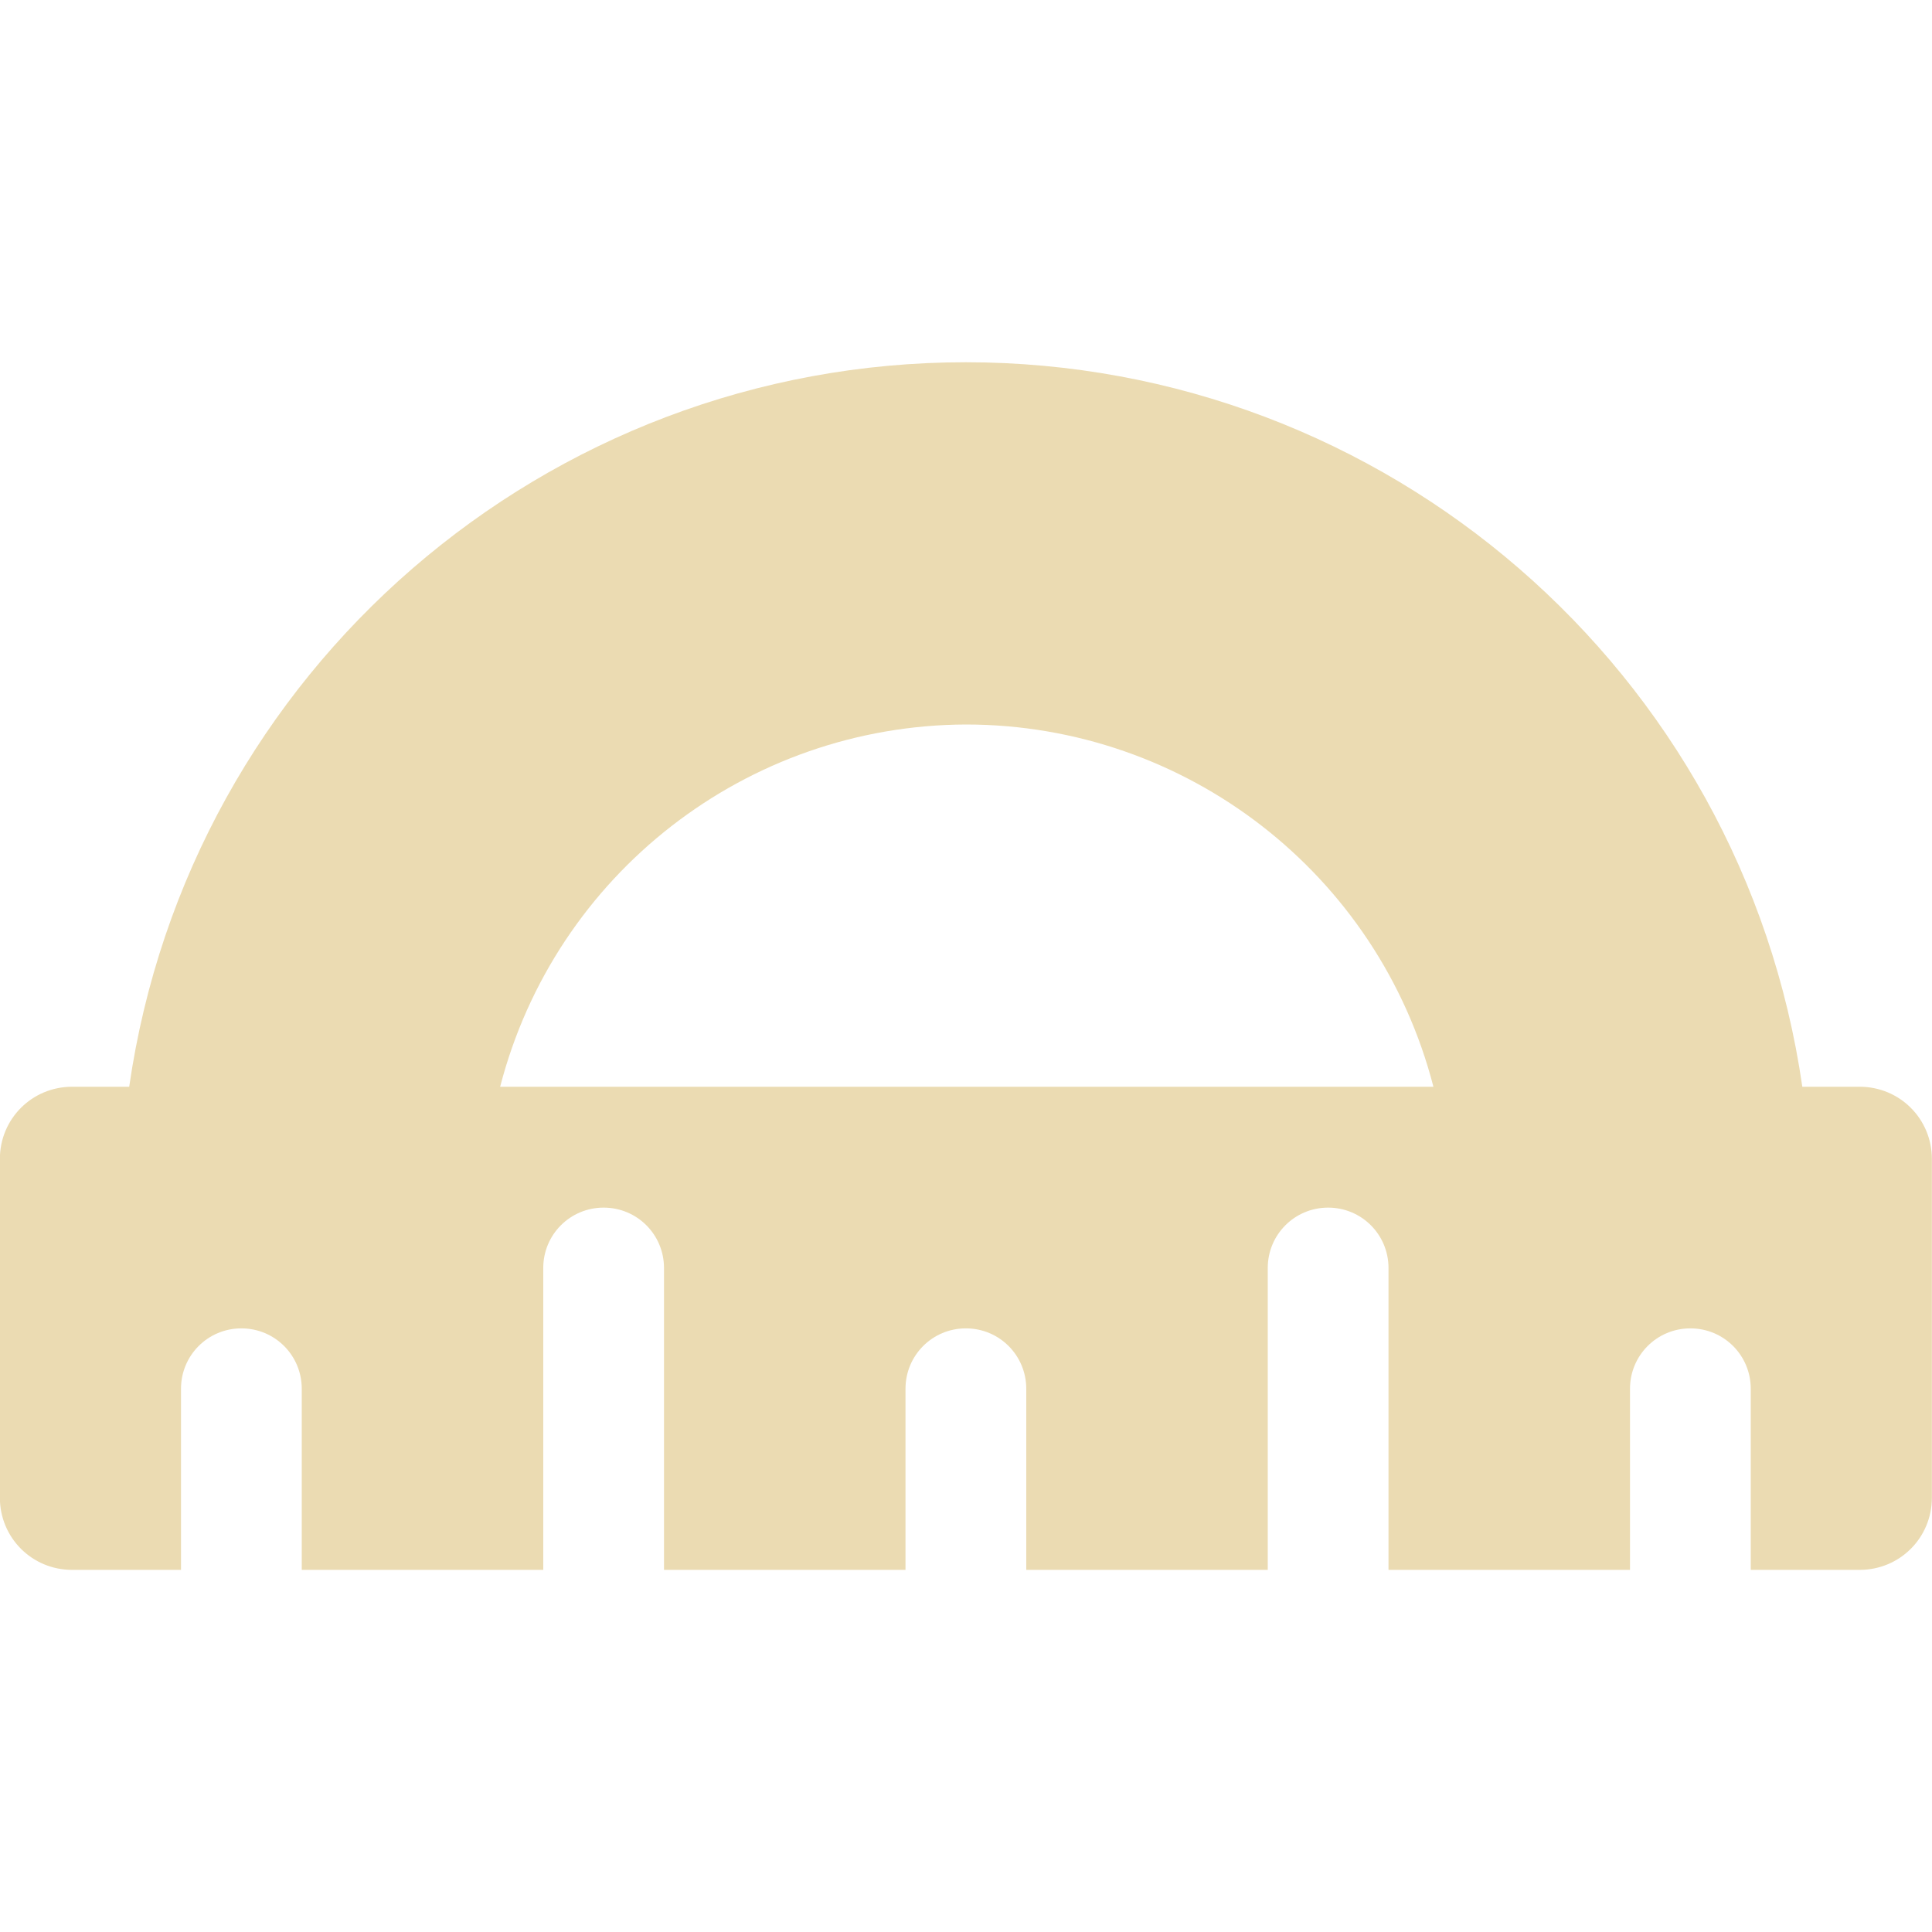 <svg width="16" height="16" version="1.1" xmlns="http://www.w3.org/2000/svg">
  <defs>
    <style id="current-color-scheme" type="text/css">.ColorScheme-Text { color:#ebdbb2; } .ColorScheme-Highlight { color:#458588; }</style>
  </defs>
  <path class="ColorScheme-Text" d="m8 3c-3.48-8.933e-4 -6.433 2.555-6.93 6h-0.473c-0.332 0-0.598 0.266-0.598 0.598v2.805c0 0.332 0.266 0.598 0.598 0.598h0.902v-1.5c0-0.277 0.223-0.5 0.5-0.5s0.5 0.223 0.5 0.5v1.5h2v-2.5c0-0.277 0.223-0.5 0.5-0.5s0.5 0.223 0.5 0.5v2.5h2v-1.5c0-0.277 0.223-0.5 0.5-0.5s0.5 0.223 0.5 0.5v1.5h2v-2.5c0-0.277 0.223-0.5 0.5-0.5s0.5 0.223 0.5 0.5v2.5h2v-1.5c0-0.277 0.223-0.5 0.5-0.5s0.5 0.223 0.5 0.5v1.5h0.902c0.332 0 0.598-0.266 0.598-0.598v-2.805c0-0.332-0.266-0.598-0.598-0.598h-0.475c-0.497-3.444-3.448-6-6.928-6zm0 3c1.823 9.041e-4 3.415 1.235 3.871 3h-7.729c0.455-1.76 2.039-2.993 3.857-3z" fill="currentColor"/>
</svg>
